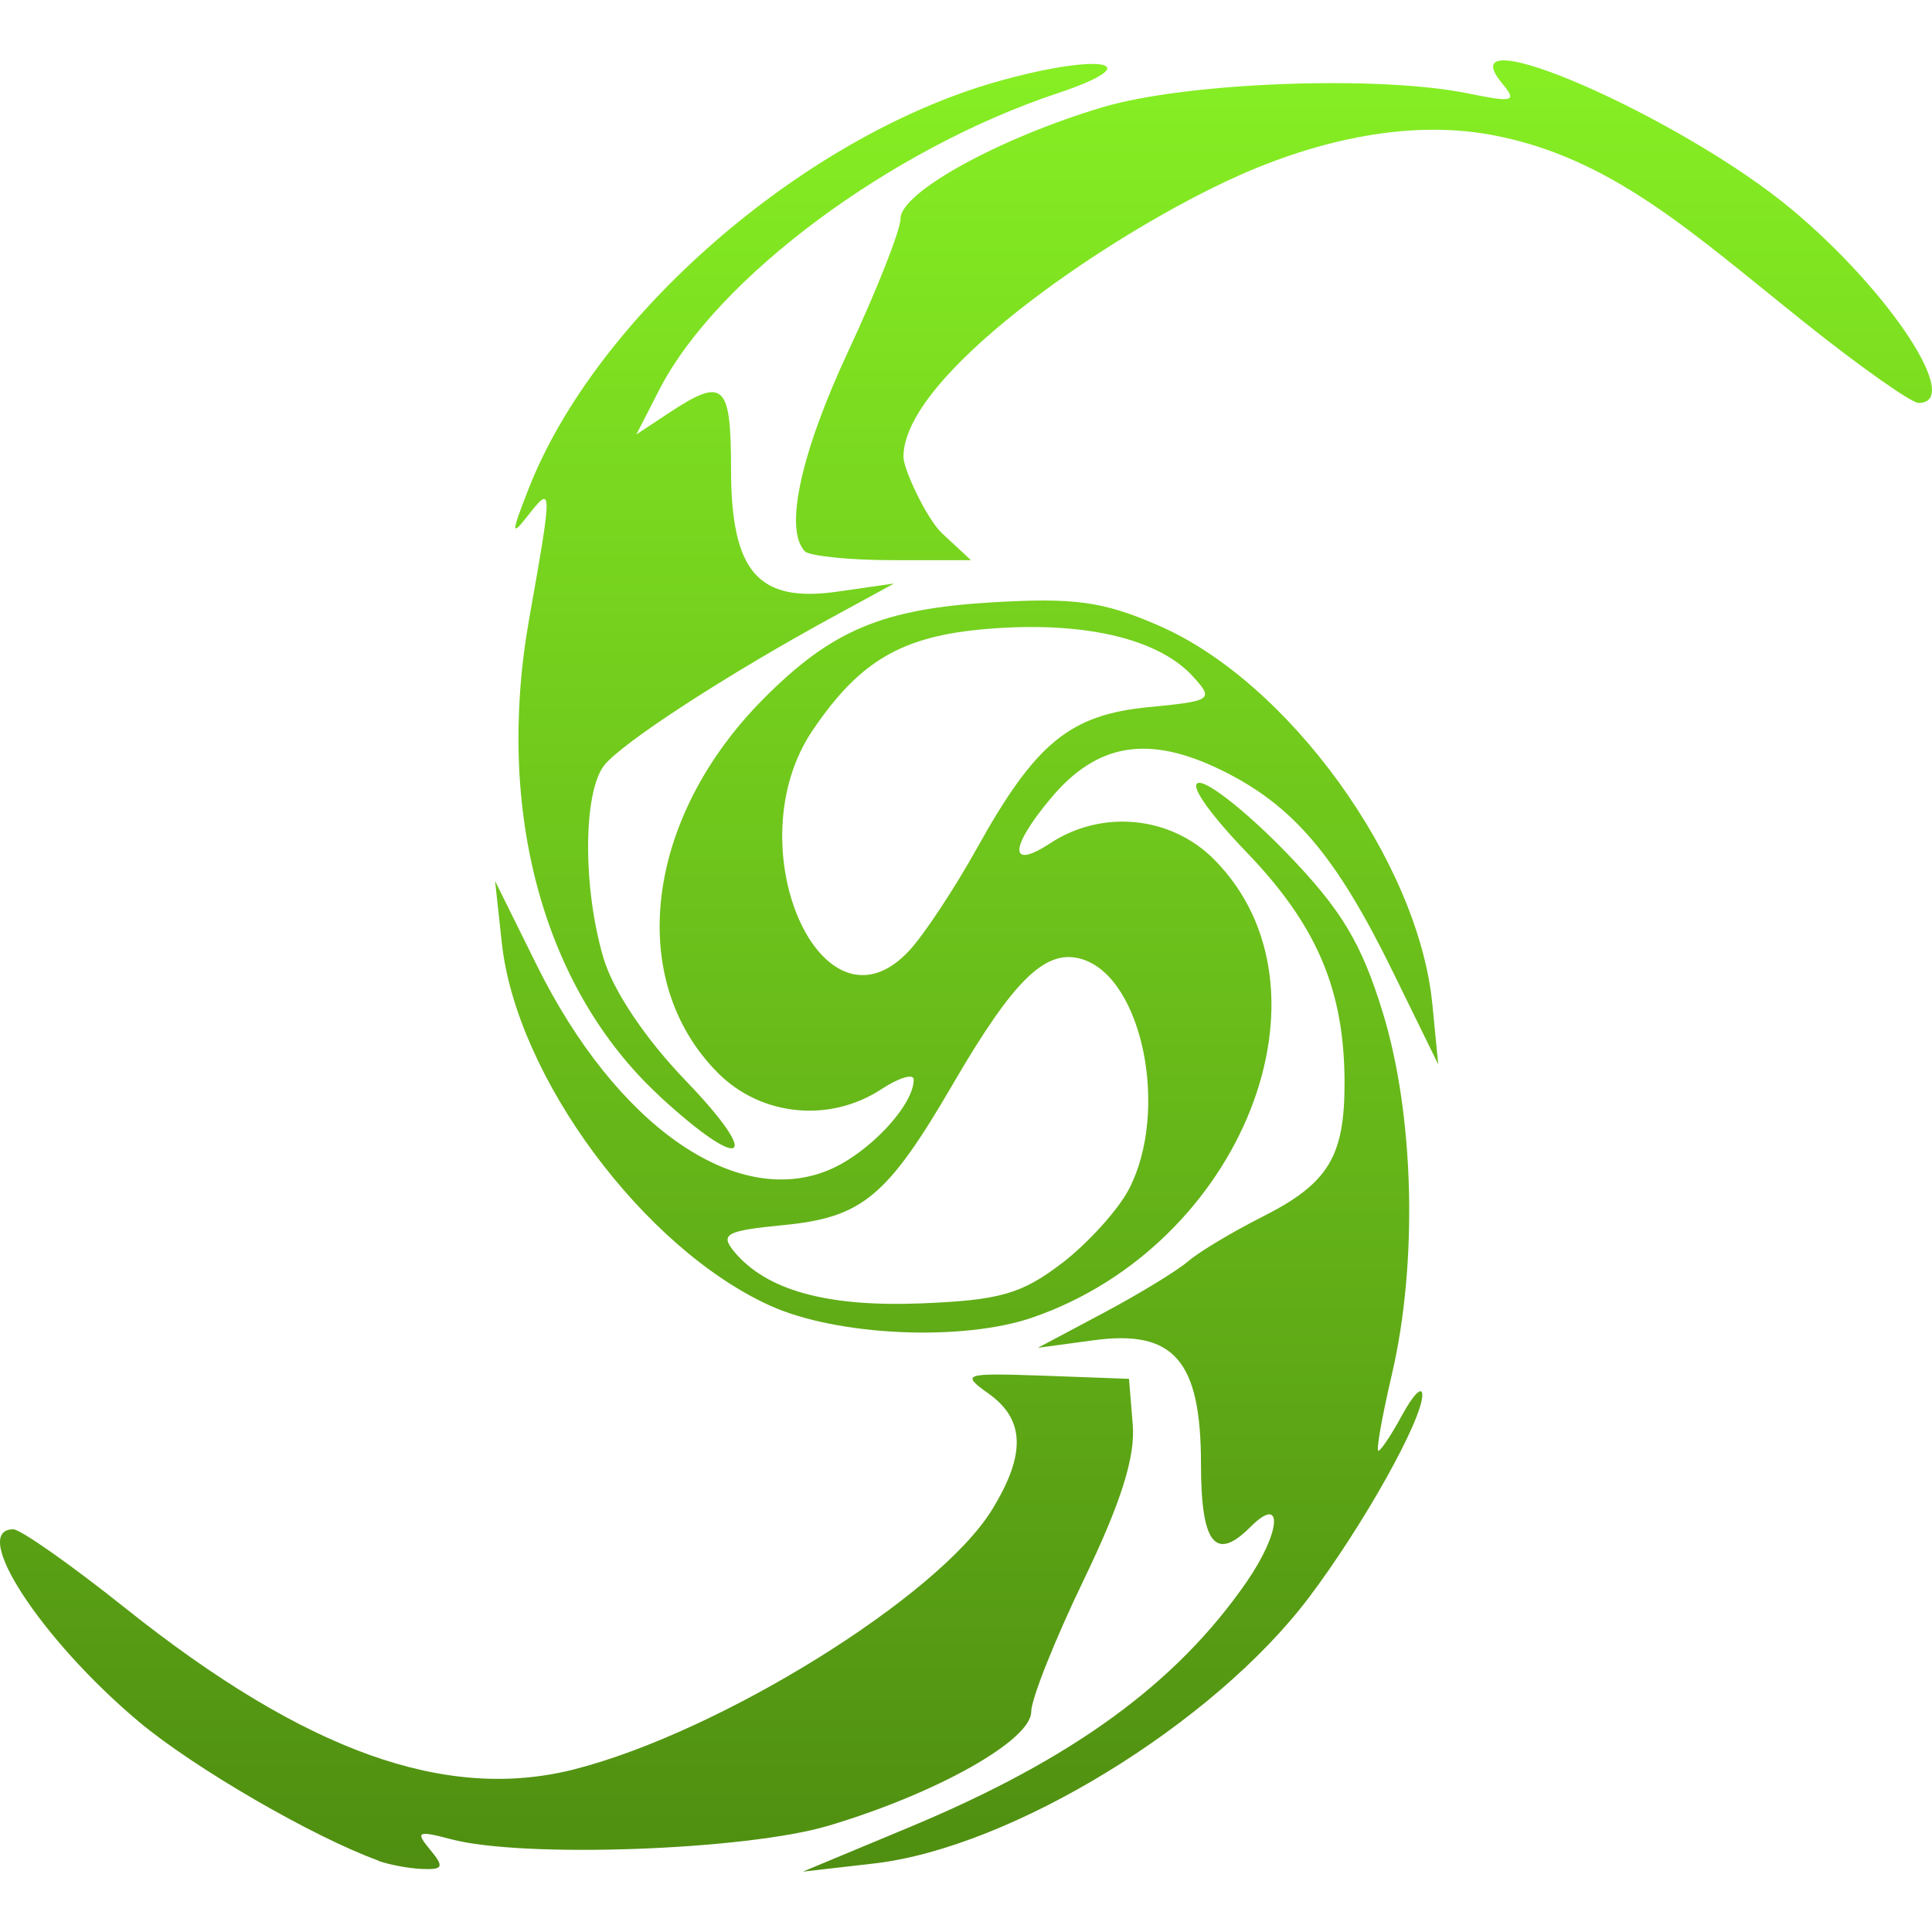 <svg xmlns="http://www.w3.org/2000/svg" width="16" height="16" version="1.1">
 <defs>
   <style id="current-color-scheme" type="text/css">
   .ColorScheme-Text { color: #e9ecf2; } .ColorScheme-Highlight { color:#5294e2; }
  </style>
  <linearGradient id="arrongin" x1="0%" x2="0%" y1="0%" y2="100%">
   <stop offset="0%" style="stop-color:#dd9b44; stop-opacity:1"/>
   <stop offset="100%" style="stop-color:#ad6c16; stop-opacity:1"/>
  </linearGradient>
  <linearGradient id="aurora" x1="0%" x2="0%" y1="0%" y2="100%">
   <stop offset="0%" style="stop-color:#09D4DF; stop-opacity:1"/>
   <stop offset="100%" style="stop-color:#9269F4; stop-opacity:1"/>
  </linearGradient>
  <linearGradient id="cyberneon" x1="0%" x2="0%" y1="0%" y2="100%">
    <stop offset="0" style="stop-color:#0abdc6; stop-opacity:1"/>
    <stop offset="1" style="stop-color:#ea00d9; stop-opacity:1"/>
  </linearGradient>
  <linearGradient id="fitdance" x1="0%" x2="0%" y1="0%" y2="100%">
   <stop offset="0%" style="stop-color:#1AD6AB; stop-opacity:1"/>
   <stop offset="100%" style="stop-color:#329DB6; stop-opacity:1"/>
  </linearGradient>
  <linearGradient id="oomox" x1="0%" x2="0%" y1="0%" y2="100%">
   <stop offset="0%" style="stop-color:#88f224; stop-opacity:1"/>
   <stop offset="100%" style="stop-color:#4f8e11; stop-opacity:1"/>
  </linearGradient>
  <linearGradient id="rainblue" x1="0%" x2="0%" y1="0%" y2="100%">
   <stop offset="0%" style="stop-color:#00F260; stop-opacity:1"/>
   <stop offset="100%" style="stop-color:#0575E6; stop-opacity:1"/>
  </linearGradient>
  <linearGradient id="sunrise" x1="0%" x2="0%" y1="0%" y2="100%">
   <stop offset="0%" style="stop-color: #FF8501; stop-opacity:1"/>
   <stop offset="100%" style="stop-color: #FFCB01; stop-opacity:1"/>
  </linearGradient>
  <linearGradient id="telinkrin" x1="0%" x2="0%" y1="0%" y2="100%">
   <stop offset="0%" style="stop-color: #b2ced6; stop-opacity:1"/>
   <stop offset="100%" style="stop-color: #6da5b7; stop-opacity:1"/>
  </linearGradient>
  <linearGradient id="60spsycho" x1="0%" x2="0%" y1="0%" y2="100%">
   <stop offset="0%" style="stop-color: #df5940; stop-opacity:1"/>
   <stop offset="25%" style="stop-color: #d8d15f; stop-opacity:1"/>
   <stop offset="50%" style="stop-color: #e9882a; stop-opacity:1"/>
   <stop offset="100%" style="stop-color: #279362; stop-opacity:1"/>
  </linearGradient>
  <linearGradient id="90ssummer" x1="0%" x2="0%" y1="0%" y2="100%">
   <stop offset="0%" style="stop-color: #f618c7; stop-opacity:1"/>
   <stop offset="20%" style="stop-color: #94ffab; stop-opacity:1"/>
   <stop offset="50%" style="stop-color: #fbfd54; stop-opacity:1"/>
   <stop offset="100%" style="stop-color: #0f83ae; stop-opacity:1"/>
  </linearGradient>
 </defs>
 <path fill="url(#oomox)" class="ColorScheme-Text" d="M 3.135,15.409 C 2.594,15.214 1.604,14.64 1.147,14.256 0.339,13.577 -0.255,12.665 0.11,12.665 c 0.06,0 0.48,0.295 0.932,0.656 1.487,1.185 2.653,1.603 3.717,1.331 1.209,-0.309 3.014,-1.431 3.455,-2.147 0.283,-0.459 0.275,-0.748 -0.026,-0.963 -0.232,-0.166 -0.211,-0.172 0.459,-0.149 l 0.703,0.026 0.031,0.38 c 0.022,0.267 -0.098,0.646 -0.405,1.283 -0.24,0.497 -0.436,0.989 -0.436,1.094 0,0.236 -0.781,0.676 -1.676,0.943 -0.685,0.205 -2.53,0.271 -3.127,0.113 -0.279,-0.074 -0.3,-0.064 -0.176,0.085 0.119,0.143 0.109,0.168 -0.062,0.161 -0.111,-0.004 -0.275,-0.035 -0.365,-0.067 z M 7.539,15.129 c 1.344,-0.561 2.203,-1.187 2.784,-2.027 0.287,-0.416 0.309,-0.734 0.032,-0.456 -0.29,0.291 -0.409,0.139 -0.409,-0.522 0,-0.858 -0.225,-1.116 -0.893,-1.024 l -0.458,0.062 0.54,-0.287 c 0.297,-0.158 0.613,-0.351 0.703,-0.428 0.089,-0.078 0.367,-0.244 0.618,-0.371 0.543,-0.274 0.679,-0.496 0.679,-1.104 0,-0.773 -0.228,-1.309 -0.815,-1.918 C 9.999,6.719 9.838,6.483 9.933,6.483 c 0.089,0 0.417,0.264 0.728,0.587 0.448,0.464 0.613,0.738 0.79,1.313 0.262,0.852 0.293,2.076 0.074,3.008 -0.08,0.343 -0.13,0.624 -0.11,0.624 0.02,0 0.109,-0.134 0.198,-0.298 0.089,-0.164 0.163,-0.24 0.166,-0.169 0.007,0.199 -0.487,1.083 -0.94,1.683 -0.79,1.046 -2.462,2.069 -3.596,2.201 L 6.649,15.5 Z M 6.378,10.813 C 5.329,10.338 4.276,8.916 4.156,7.81 L 4.1,7.296 4.446,7.995 C 5.102,9.319 6.093,10.013 6.865,9.689 7.195,9.551 7.567,9.154 7.567,8.941 c 0,-0.053 -0.12,-0.017 -0.266,0.078 C 6.873,9.301 6.304,9.245 5.946,8.886 5.177,8.115 5.342,6.771 6.327,5.783 6.89,5.218 7.308,5.042 8.221,4.988 8.895,4.949 9.133,4.979 9.594,5.18 10.669,5.644 11.746,7.133 11.862,8.315 l 0.049,0.5 -0.372,-0.759 C 11.064,7.084 10.708,6.666 10.107,6.374 9.509,6.084 9.086,6.154 8.705,6.608 8.357,7.022 8.354,7.21 8.698,6.983 9.127,6.702 9.695,6.757 10.053,7.116 11.125,8.192 10.287,10.312 8.551,10.911 7.971,11.111 6.934,11.065 6.378,10.813 Z M 8.794,10.462 C 9.011,10.295 9.262,10.018 9.351,9.845 9.684,9.199 9.462,8.103 8.966,7.945 8.665,7.849 8.401,8.103 7.892,8.977 7.348,9.911 7.142,10.083 6.486,10.146 c -0.472,0.046 -0.525,0.074 -0.407,0.218 0.266,0.322 0.769,0.461 1.552,0.43 0.646,-0.026 0.829,-0.077 1.162,-0.332 z M 7.536,7.866 C 7.659,7.731 7.91,7.35 8.095,7.017 8.576,6.153 8.861,5.919 9.514,5.856 10.037,5.806 10.054,5.794 9.882,5.605 9.606,5.299 9.02,5.153 8.261,5.202 7.496,5.251 7.136,5.449 6.73,6.048 6.079,7.008 6.812,8.66 7.536,7.866 Z M 5.459,9.074 C 4.501,8.188 4.1,6.718 4.382,5.127 4.576,4.036 4.576,4.01 4.375,4.266 4.231,4.45 4.231,4.422 4.38,4.042 4.938,2.623 6.643,1.139 8.243,0.68 9.111,0.432 9.546,0.51 8.756,0.773 7.372,1.234 5.936,2.302 5.462,3.224 L 5.27,3.598 5.55,3.413 c 0.443,-0.291 0.504,-0.234 0.504,0.466 0,0.861 0.225,1.118 0.893,1.019 L 7.405,4.832 6.919,5.097 C 6.028,5.581 5.137,6.16 5,6.343 4.828,6.575 4.827,7.359 4.998,7.935 5.079,8.207 5.345,8.603 5.68,8.951 6.327,9.623 6.156,9.719 5.459,9.075 Z M 6.667,4.567 C 6.492,4.391 6.629,3.756 7.027,2.904 7.264,2.396 7.458,1.904 7.458,1.809 7.459,1.592 8.285,1.139 9.135,0.887 9.83,0.681 11.412,0.622 12.155,0.773 c 0.381,0.078 0.411,0.069 0.284,-0.084 -0.478,-0.578 1.493,0.284 2.409,1.053 0.812,0.682 1.408,1.595 1.041,1.595 -0.06,0 -0.486,-0.301 -0.946,-0.668 -0.935,-0.747 -1.602,-1.369 -2.592,-1.552 -0.729,-0.135 -1.52,0.067 -2.191,0.382 -1.061,0.499 -2.678,1.623 -2.678,2.284 0,0.103 0.191,0.513 0.321,0.635 L 8.041,4.639 H 7.39 c -0.358,0 -0.683,-0.035 -0.723,-0.072 z"/>
</svg>
